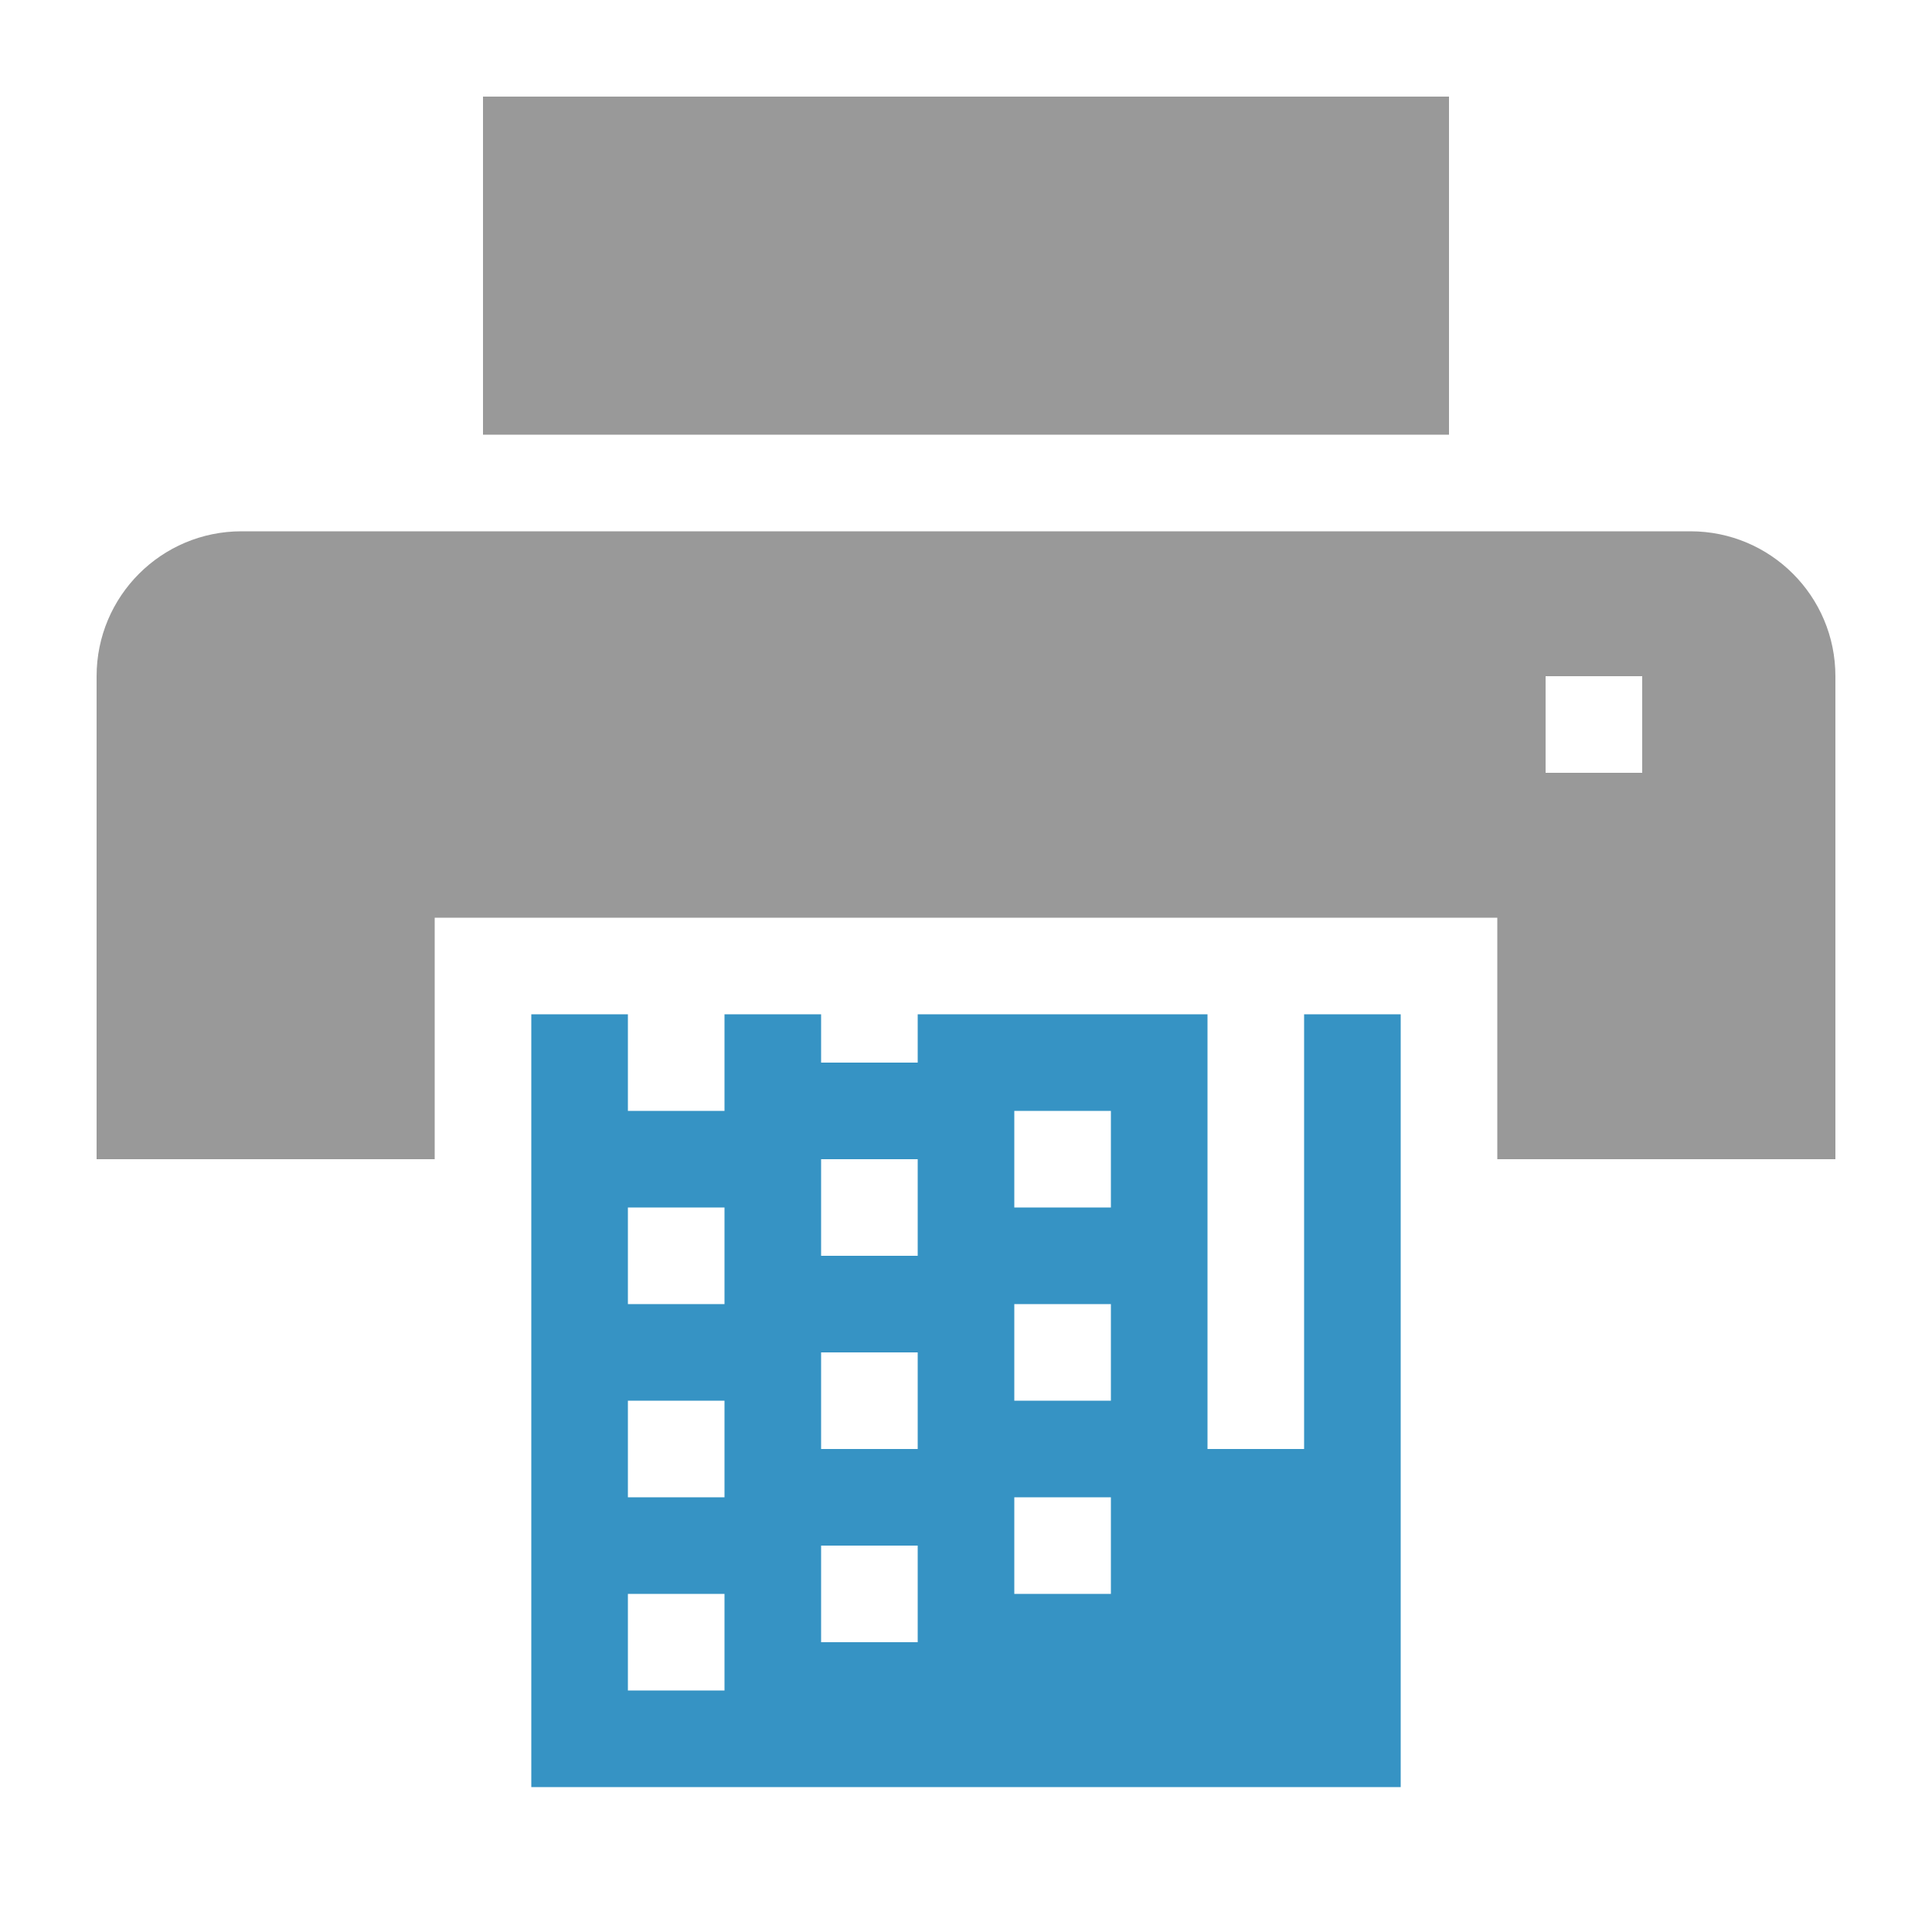 <?xml version="1.0" encoding="UTF-8" standalone="no"?>
<svg
   width="40"
   height="40"
   viewBox="0 0 40 40"
   version="1.1"
   id="svg12"
   sodipodi:docname="pluginIcon_dark.svg"
   inkscape:version="1.2.1 (9c6d41e410, 2022-07-14)"
   xmlns:inkscape="http://www.inkscape.org/namespaces/inkscape"
   xmlns:sodipodi="http://sodipodi.sourceforge.net/DTD/sodipodi-0.dtd"
   xmlns="http://www.w3.org/2000/svg"
   xmlns:svg="http://www.w3.org/2000/svg">
  <defs
     id="defs16" />
  <sodipodi:namedview
     id="namedview14"
     pagecolor="#ffffff"
     bordercolor="#000000"
     borderopacity="0.25"
     inkscape:showpageshadow="2"
     inkscape:pageopacity="0.0"
     inkscape:pagecheckerboard="0"
     inkscape:deskcolor="#d1d1d1"
     showgrid="false"
     inkscape:zoom="16.68772"
     inkscape:cx="4.1048148"
     inkscape:cy="22.711311"
     inkscape:window-width="1920"
     inkscape:window-height="1137"
     inkscape:window-x="1912"
     inkscape:window-y="-8"
     inkscape:window-maximized="1"
     inkscape:current-layer="svg12" />
  <rect
     id="rect6-0"
     x="10"
     y="2"
     width="20"
     height="7"
     fill="#808080"
     style="fill:#999999;fill-opacity:1" />
  <path
     d="M 35,11 H 5 c -1.657,0 -3,1.343 -3,3 v 10 h 7 v -5 h 22 v 5 h 7 V 14 c 0,-1.657 -1.343,-3 -3,-3 z m -1,5 h -2 v -2 h 2 z"
     fill="#808080"
     id="path791"
     style="fill:#999999;fill-opacity:1" />
  <path
     d="m 27,21 v 9 h -2 v -9 h -6 v 1 h -2 v -1 h -2 v 2 H 13 V 21 H 11 V 37 H 29 V 21 Z M 15,35 h -2 v -2 h 2 z m 0,-4 h -2 v -2 h 2 z m 0,-4 h -2 v -2 h 2 z m 4,7 h -2 v -2 h 2 z m 0,-4 h -2 v -2 h 2 z m 0,-4 h -2 v -2 h 2 z m 4,7 h -2 v -2 h 2 z m 0,-4 h -2 v -2 h 2 z m 0,-4 h -2 v -2 h 2 z"
     fill="#389fd6"
     fill-rule="evenodd"
     id="path793"
     style="fill:#3693c4;fill-opacity:1" />
</svg>
